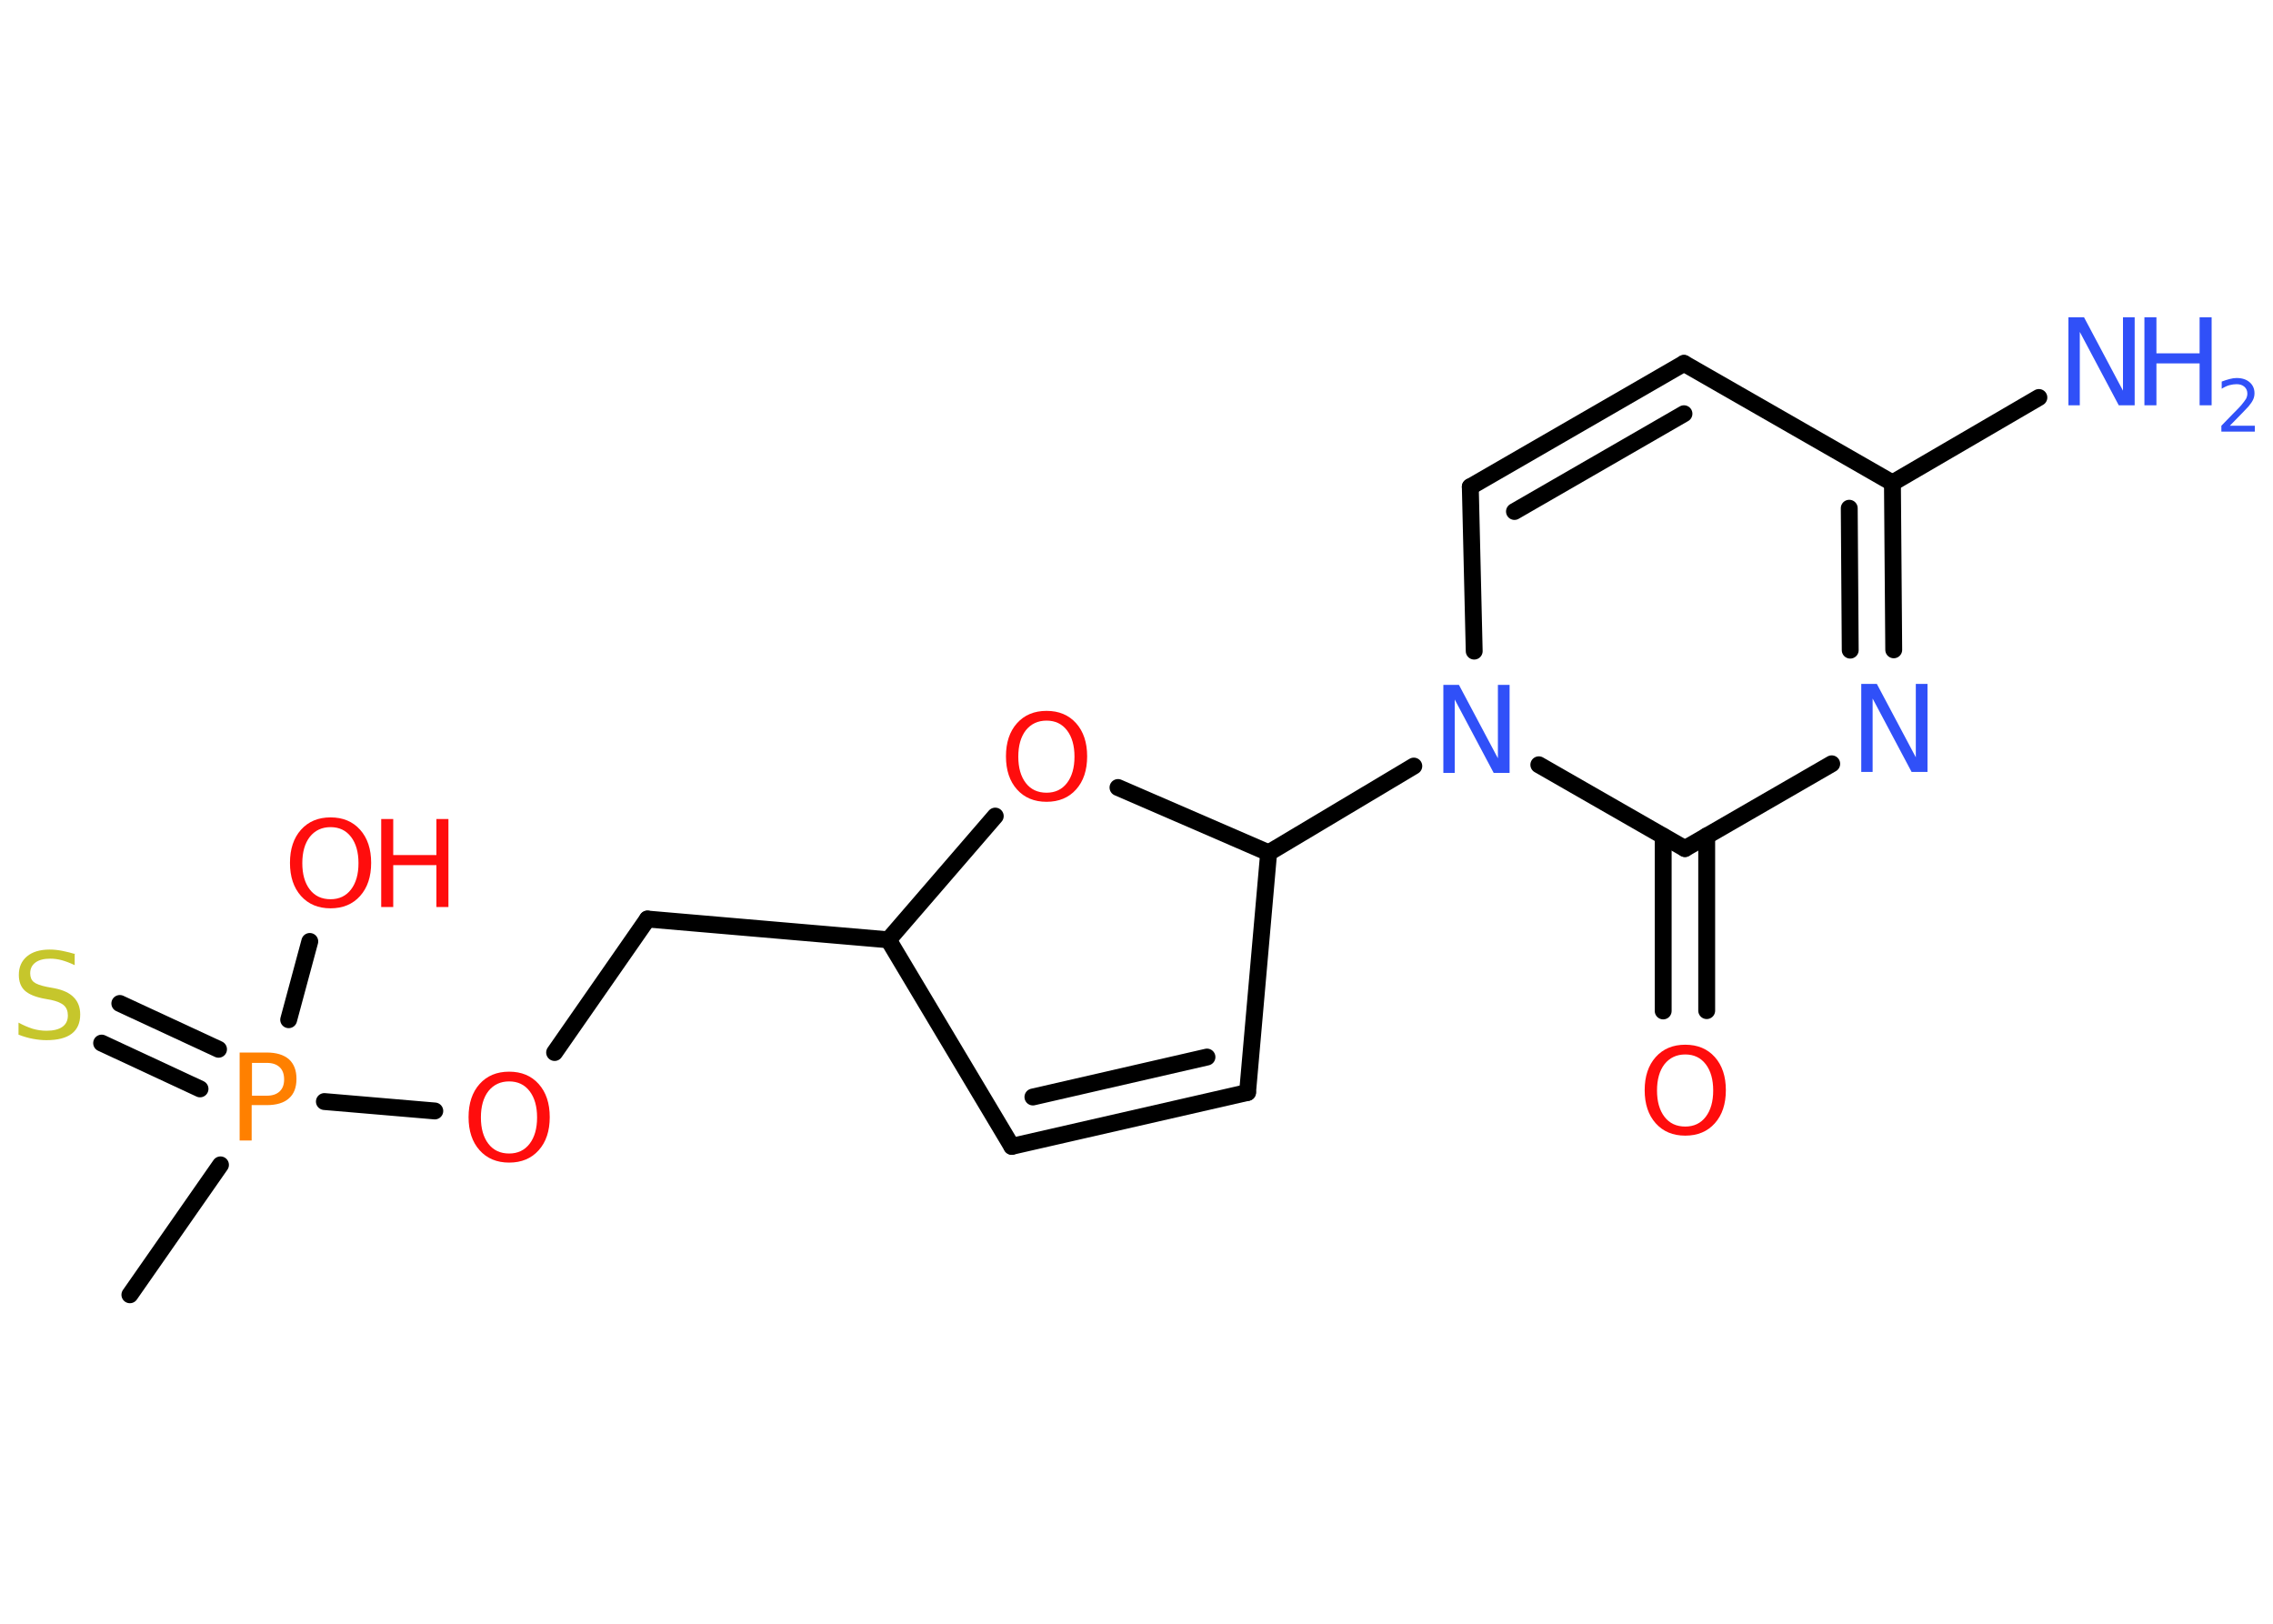 <?xml version='1.0' encoding='UTF-8'?>
<!DOCTYPE svg PUBLIC "-//W3C//DTD SVG 1.1//EN" "http://www.w3.org/Graphics/SVG/1.1/DTD/svg11.dtd">
<svg version='1.2' xmlns='http://www.w3.org/2000/svg' xmlns:xlink='http://www.w3.org/1999/xlink' width='70.0mm' height='50.0mm' viewBox='0 0 70.0 50.0'>
  <desc>Generated by the Chemistry Development Kit (http://github.com/cdk)</desc>
  <g stroke-linecap='round' stroke-linejoin='round' stroke='#000000' stroke-width='.52' fill='#FF0D0D'>
    <rect x='.0' y='.0' width='70.0' height='50.0' fill='#FFFFFF' stroke='none'/>
    <g id='mol1' class='mol'>
      <line id='mol1bnd1' class='bond' x1='4.0' y1='39.87' x2='6.79' y2='35.87'/>
      <line id='mol1bnd2' class='bond' x1='8.89' y1='31.4' x2='9.54' y2='28.99'/>
      <g id='mol1bnd3' class='bond'>
        <line x1='6.16' y1='33.53' x2='3.13' y2='32.12'/>
        <line x1='6.73' y1='32.31' x2='3.69' y2='30.9'/>
      </g>
      <line id='mol1bnd4' class='bond' x1='9.99' y1='33.92' x2='13.39' y2='34.21'/>
      <line id='mol1bnd5' class='bond' x1='17.08' y1='32.41' x2='19.94' y2='28.3'/>
      <line id='mol1bnd6' class='bond' x1='19.94' y1='28.3' x2='27.36' y2='28.94'/>
      <line id='mol1bnd7' class='bond' x1='27.36' y1='28.94' x2='31.16' y2='35.3'/>
      <g id='mol1bnd8' class='bond'>
        <line x1='31.16' y1='35.3' x2='38.42' y2='33.64'/>
        <line x1='31.81' y1='33.78' x2='37.17' y2='32.55'/>
      </g>
      <line id='mol1bnd9' class='bond' x1='38.42' y1='33.64' x2='39.07' y2='26.26'/>
      <line id='mol1bnd10' class='bond' x1='39.07' y1='26.26' x2='43.54' y2='23.59'/>
      <line id='mol1bnd11' class='bond' x1='45.4' y1='20.05' x2='45.28' y2='14.99'/>
      <g id='mol1bnd12' class='bond'>
        <line x1='51.86' y1='11.19' x2='45.28' y2='14.99'/>
        <line x1='51.86' y1='12.74' x2='46.64' y2='15.75'/>
      </g>
      <line id='mol1bnd13' class='bond' x1='51.86' y1='11.19' x2='58.28' y2='14.87'/>
      <line id='mol1bnd14' class='bond' x1='58.28' y1='14.87' x2='62.79' y2='12.24'/>
      <g id='mol1bnd15' class='bond'>
        <line x1='58.32' y1='20.01' x2='58.28' y2='14.87'/>
        <line x1='56.98' y1='20.02' x2='56.95' y2='15.65'/>
      </g>
      <line id='mol1bnd16' class='bond' x1='56.41' y1='23.52' x2='51.89' y2='26.13'/>
      <line id='mol1bnd17' class='bond' x1='47.39' y1='23.55' x2='51.89' y2='26.13'/>
      <g id='mol1bnd18' class='bond'>
        <line x1='52.56' y1='25.74' x2='52.56' y2='31.12'/>
        <line x1='51.22' y1='25.75' x2='51.22' y2='31.13'/>
      </g>
      <line id='mol1bnd19' class='bond' x1='39.07' y1='26.26' x2='34.43' y2='24.25'/>
      <line id='mol1bnd20' class='bond' x1='27.36' y1='28.94' x2='30.65' y2='25.13'/>
      <path id='mol1atm2' class='atom' d='M7.76 32.72v1.02h.46q.25 .0 .39 -.13q.14 -.13 .14 -.37q.0 -.25 -.14 -.38q-.14 -.13 -.39 -.13h-.46zM7.39 32.41h.82q.45 .0 .69 .21q.23 .21 .23 .6q.0 .4 -.23 .6q-.23 .21 -.69 .21h-.46v1.09h-.37v-2.71z' stroke='none' fill='#FF8000'/>
      <g id='mol1atm3' class='atom'>
        <path d='M10.18 25.47q-.4 .0 -.64 .3q-.23 .3 -.23 .81q.0 .51 .23 .81q.23 .3 .64 .3q.4 .0 .63 -.3q.23 -.3 .23 -.81q.0 -.51 -.23 -.81q-.23 -.3 -.63 -.3zM10.18 25.17q.57 .0 .91 .38q.34 .38 .34 1.02q.0 .64 -.34 1.02q-.34 .38 -.91 .38q-.57 .0 -.91 -.38q-.34 -.38 -.34 -1.02q.0 -.64 .34 -1.02q.34 -.38 .91 -.38z' stroke='none'/>
        <path d='M11.74 25.22h.37v1.11h1.33v-1.11h.37v2.71h-.37v-1.29h-1.33v1.29h-.37v-2.71z' stroke='none'/>
      </g>
      <path id='mol1atm4' class='atom' d='M2.3 29.36v.36q-.21 -.1 -.39 -.15q-.18 -.05 -.36 -.05q-.3 .0 -.46 .12q-.16 .12 -.16 .33q.0 .18 .11 .27q.11 .09 .41 .15l.22 .04q.41 .08 .6 .28q.2 .2 .2 .53q.0 .39 -.26 .59q-.26 .2 -.78 .2q-.19 .0 -.41 -.04q-.22 -.04 -.45 -.13v-.37q.22 .12 .44 .19q.21 .06 .42 .06q.32 .0 .49 -.12q.17 -.12 .17 -.35q.0 -.2 -.12 -.31q-.12 -.11 -.4 -.17l-.22 -.04q-.41 -.08 -.59 -.25q-.18 -.17 -.18 -.48q.0 -.36 .25 -.57q.25 -.21 .7 -.21q.19 .0 .39 .04q.2 .04 .4 .1z' stroke='none' fill='#C6C62C'/>
      <path id='mol1atm5' class='atom' d='M15.68 33.3q-.4 .0 -.64 .3q-.23 .3 -.23 .81q.0 .51 .23 .81q.23 .3 .64 .3q.4 .0 .63 -.3q.23 -.3 .23 -.81q.0 -.51 -.23 -.81q-.23 -.3 -.63 -.3zM15.68 33.0q.57 .0 .91 .38q.34 .38 .34 1.02q.0 .64 -.34 1.02q-.34 .38 -.91 .38q-.57 .0 -.91 -.38q-.34 -.38 -.34 -1.02q.0 -.64 .34 -1.02q.34 -.38 .91 -.38z' stroke='none'/>
      <path id='mol1atm11' class='atom' d='M44.44 21.09h.49l1.2 2.26v-2.26h.36v2.71h-.49l-1.2 -2.26v2.26h-.35v-2.71z' stroke='none' fill='#3050F8'/>
      <g id='mol1atm15' class='atom'>
        <path d='M63.69 9.77h.49l1.2 2.26v-2.26h.36v2.71h-.49l-1.2 -2.26v2.26h-.35v-2.71z' stroke='none' fill='#3050F8'/>
        <path d='M66.04 9.77h.37v1.11h1.33v-1.11h.37v2.71h-.37v-1.29h-1.33v1.29h-.37v-2.71z' stroke='none' fill='#3050F8'/>
        <path d='M68.68 13.11h.76v.18h-1.03v-.18q.13 -.13 .34 -.35q.22 -.22 .27 -.28q.1 -.12 .15 -.2q.04 -.08 .04 -.16q.0 -.13 -.09 -.21q-.09 -.08 -.24 -.08q-.1 .0 -.22 .03q-.11 .03 -.24 .11v-.22q.13 -.05 .25 -.08q.11 -.03 .21 -.03q.25 .0 .4 .13q.15 .13 .15 .34q.0 .1 -.04 .19q-.04 .09 -.14 .21q-.03 .03 -.17 .18q-.15 .15 -.41 .42z' stroke='none' fill='#3050F8'/>
      </g>
      <path id='mol1atm16' class='atom' d='M57.31 21.06h.49l1.2 2.26v-2.26h.36v2.71h-.49l-1.2 -2.26v2.26h-.35v-2.71z' stroke='none' fill='#3050F8'/>
      <path id='mol1atm18' class='atom' d='M51.9 32.47q-.4 .0 -.64 .3q-.23 .3 -.23 .81q.0 .51 .23 .81q.23 .3 .64 .3q.4 .0 .63 -.3q.23 -.3 .23 -.81q.0 -.51 -.23 -.81q-.23 -.3 -.63 -.3zM51.9 32.17q.57 .0 .91 .38q.34 .38 .34 1.02q.0 .64 -.34 1.02q-.34 .38 -.91 .38q-.57 .0 -.91 -.38q-.34 -.38 -.34 -1.02q.0 -.64 .34 -1.02q.34 -.38 .91 -.38z' stroke='none'/>
      <path id='mol1atm19' class='atom' d='M32.23 22.19q-.4 .0 -.64 .3q-.23 .3 -.23 .81q.0 .51 .23 .81q.23 .3 .64 .3q.4 .0 .63 -.3q.23 -.3 .23 -.81q.0 -.51 -.23 -.81q-.23 -.3 -.63 -.3zM32.23 21.89q.57 .0 .91 .38q.34 .38 .34 1.02q.0 .64 -.34 1.02q-.34 .38 -.91 .38q-.57 .0 -.91 -.38q-.34 -.38 -.34 -1.02q.0 -.64 .34 -1.02q.34 -.38 .91 -.38z' stroke='none'/>
    </g>
  </g>
</svg>
